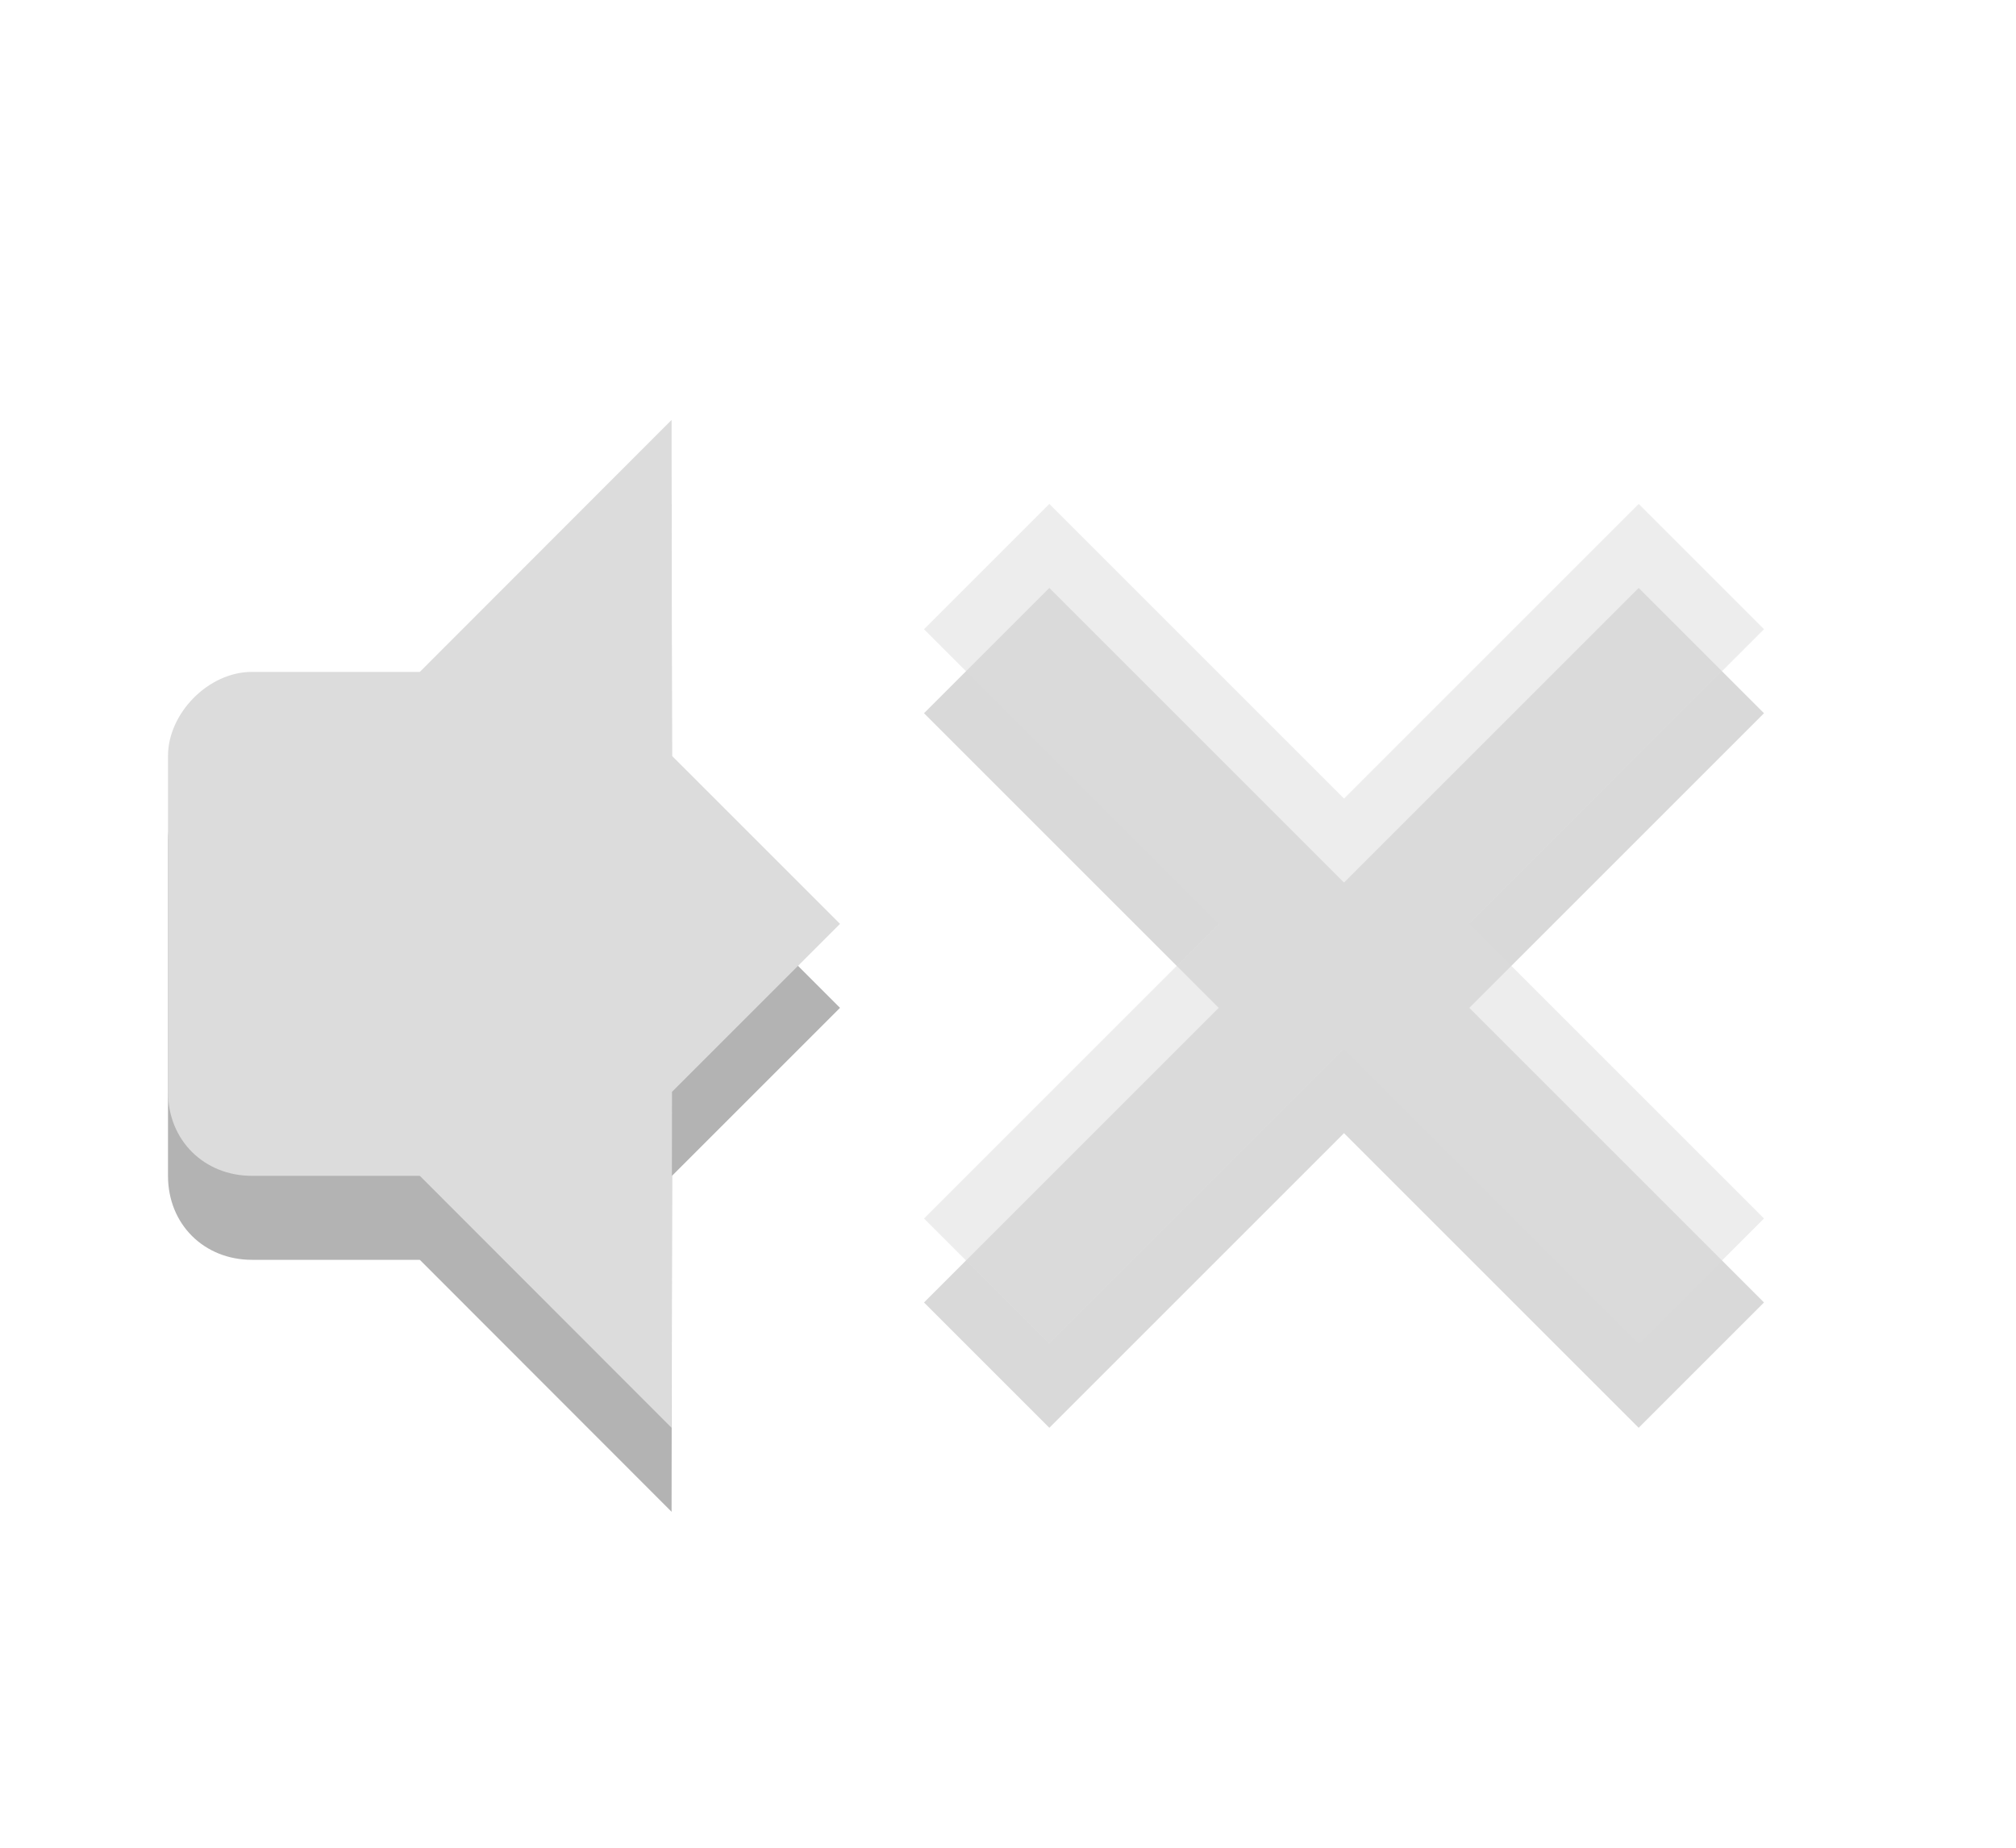<svg xmlns="http://www.w3.org/2000/svg" width="24" viewBox="0 0 24 22" height="22">
 <defs>
  <clipPath>
   <rect height="6.375" width="3.825" y="220.75" x="26.85" fill="#bebebe" color="#bebebe"/>
  </clipPath>
  <clipPath>
   <rect height="5.216" width="2.898" y="221.33" x="26.966" fill="#bebebe" color="#bebebe"/>
  </clipPath>
  <clipPath>
   <rect height="4.874" width="1.876" y="221.5" x="26.999" fill="#bebebe" color="#bebebe"/>
  </clipPath>
 </defs>
 <path d="M 12.492,7 11,8.492 14.508,12 11,15.508 12.492,17 16,13.492 19.508,17 21,15.508 17.492,12 21,8.492 19.508,7 16,10.508 z" opacity="0.15" color="#000000"/>
 <path d="M 12.492,6 11,7.492 14.508,11 11,14.508 12.492,16 16,12.492 19.508,16 21,14.508 17.492,11 21,7.492 19.508,6 16,9.508 z" opacity="0.5" fill="#dcdcdc" color="#000000"/>
 <g transform="translate(0,1)" opacity="0.3">
  <path d="m 7.995,5 -2.997,3 0,6 2.997,3 L 8,13 10,11 8,9 z"/>
  <path d="M 2.999,8 C 2.476,8 2,8.498 2,9 l 0,4 c 0,0.58 0.433,1 0.999,1 l 2.997,0 0,-6 z"/>
 </g>
 <g>
  <path d="m 7.995,5 -2.997,3 0,6 2.997,3 L 8,13 10,11 8,9 z" fill="#dcdcdc"/>
  <path d="M 2.999,8 C 2.476,8 2,8.498 2,9 l 0,4 c 0,0.58 0.433,1 0.999,1 l 2.997,0 0,-6 z" fill="#dcdcdc"/>
 </g>
</svg>
